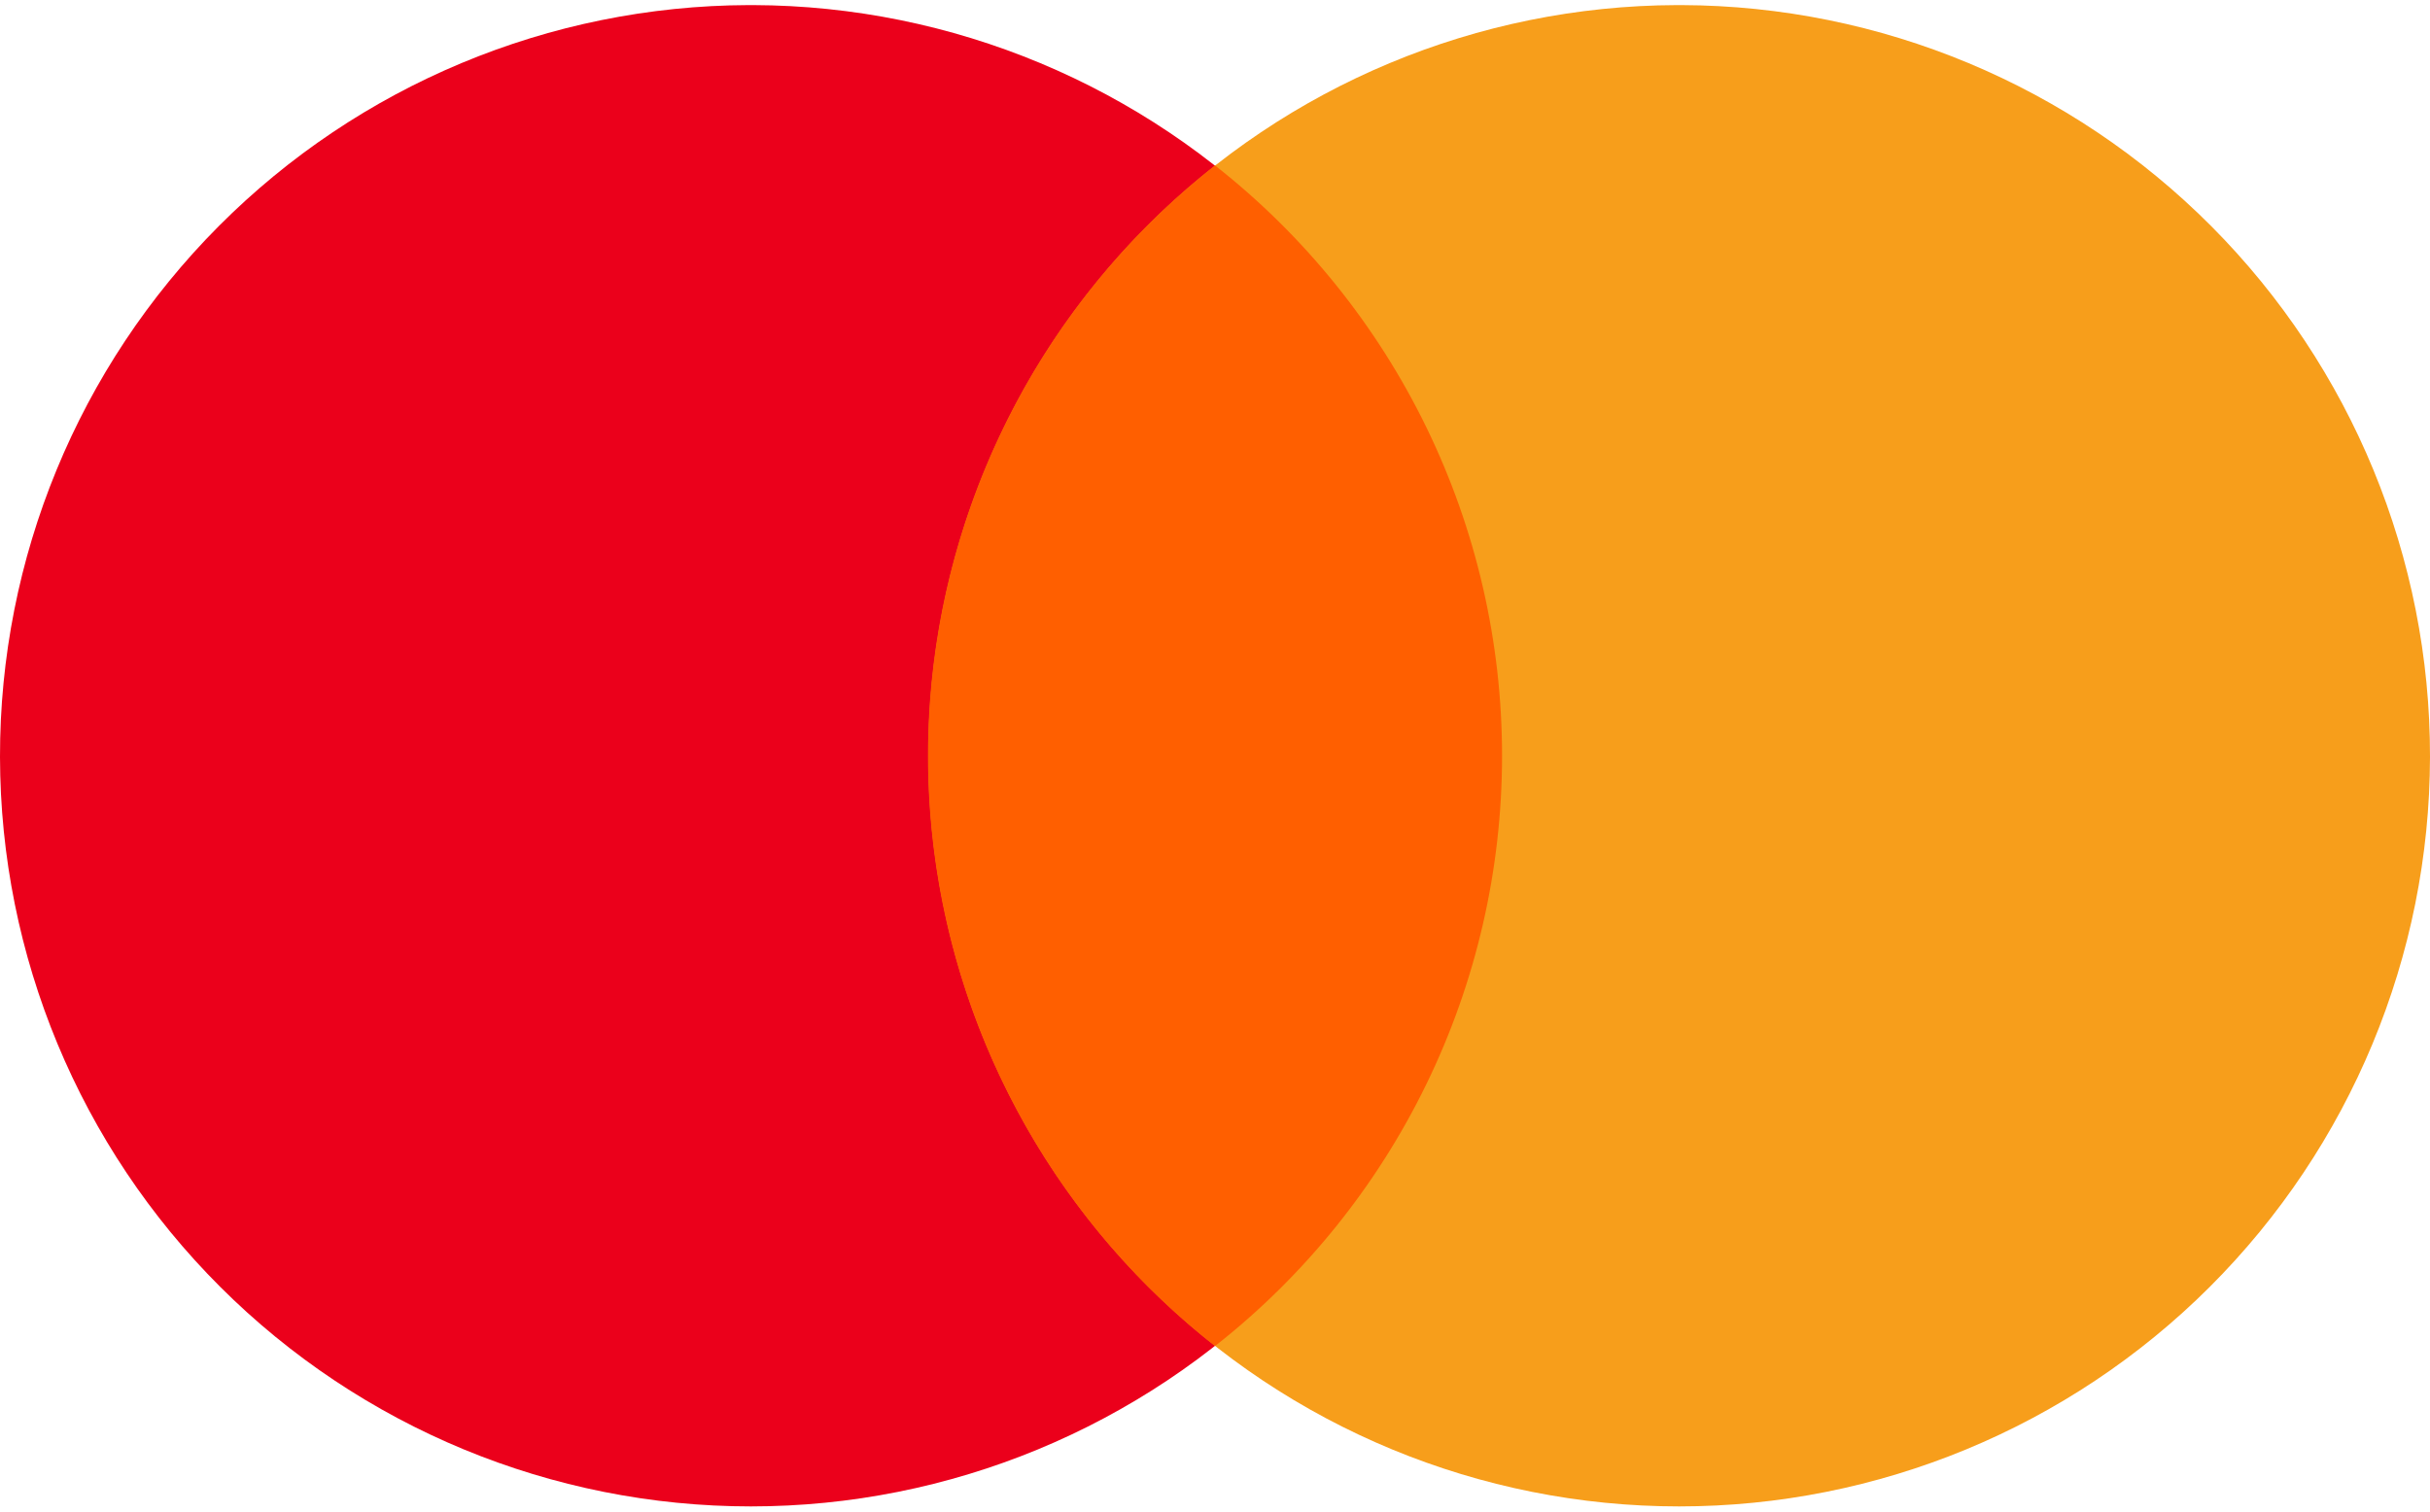 <svg width="90" height="56" viewBox="0 0 90 56" fill="none" xmlns="http://www.w3.org/2000/svg">
<g clip-path="url(#clip0_806_1997)">
<path d="M27.72 0.189C20.352 0.213 13.295 3.16 8.098 8.382C2.9 13.605 -0.012 20.676 3.64598e-05 28.044C0.012 35.412 2.947 42.474 8.161 47.68C13.375 52.886 20.442 55.809 27.81 55.809C35.178 55.809 42.245 52.886 47.459 47.68C52.673 42.474 55.608 35.412 55.62 28.044C55.632 20.676 52.719 13.605 47.522 8.382C42.325 3.16 35.268 0.213 27.9 0.189L27.72 0.189Z" fill="#EB001B"/>
<path d="M62.1 0.189C54.732 0.213 47.675 3.16 42.478 8.382C37.28 13.605 34.368 20.676 34.38 28.044C34.392 35.412 37.327 42.474 42.541 47.68C47.755 52.886 54.822 55.809 62.19 55.809C69.558 55.809 76.624 52.886 81.839 47.68C87.053 42.474 89.988 35.412 90 28.044C90.012 20.676 87.099 13.605 81.902 8.382C76.705 3.16 69.648 0.213 62.28 0.189L62.1 0.189Z" fill="#F79E1B"/>
<path d="M45 6.129C41.687 8.731 39.009 12.052 37.167 15.84C35.326 19.629 34.369 23.786 34.369 27.999C34.369 32.211 35.326 36.369 37.167 40.157C39.009 43.946 41.687 47.267 45 49.869C48.313 47.267 50.991 43.946 52.833 40.157C54.675 36.369 55.632 32.211 55.632 27.999C55.632 23.786 54.675 19.629 52.833 15.84C50.991 12.052 48.313 8.731 45 6.129Z" fill="#FF5F00"/>
</g>
<defs>
<clipPath id="clip0_806_1997">
<rect width="90" height="55.62" fill="white" transform="translate(0 0.189)"/>
</clipPath>
</defs>
</svg>
